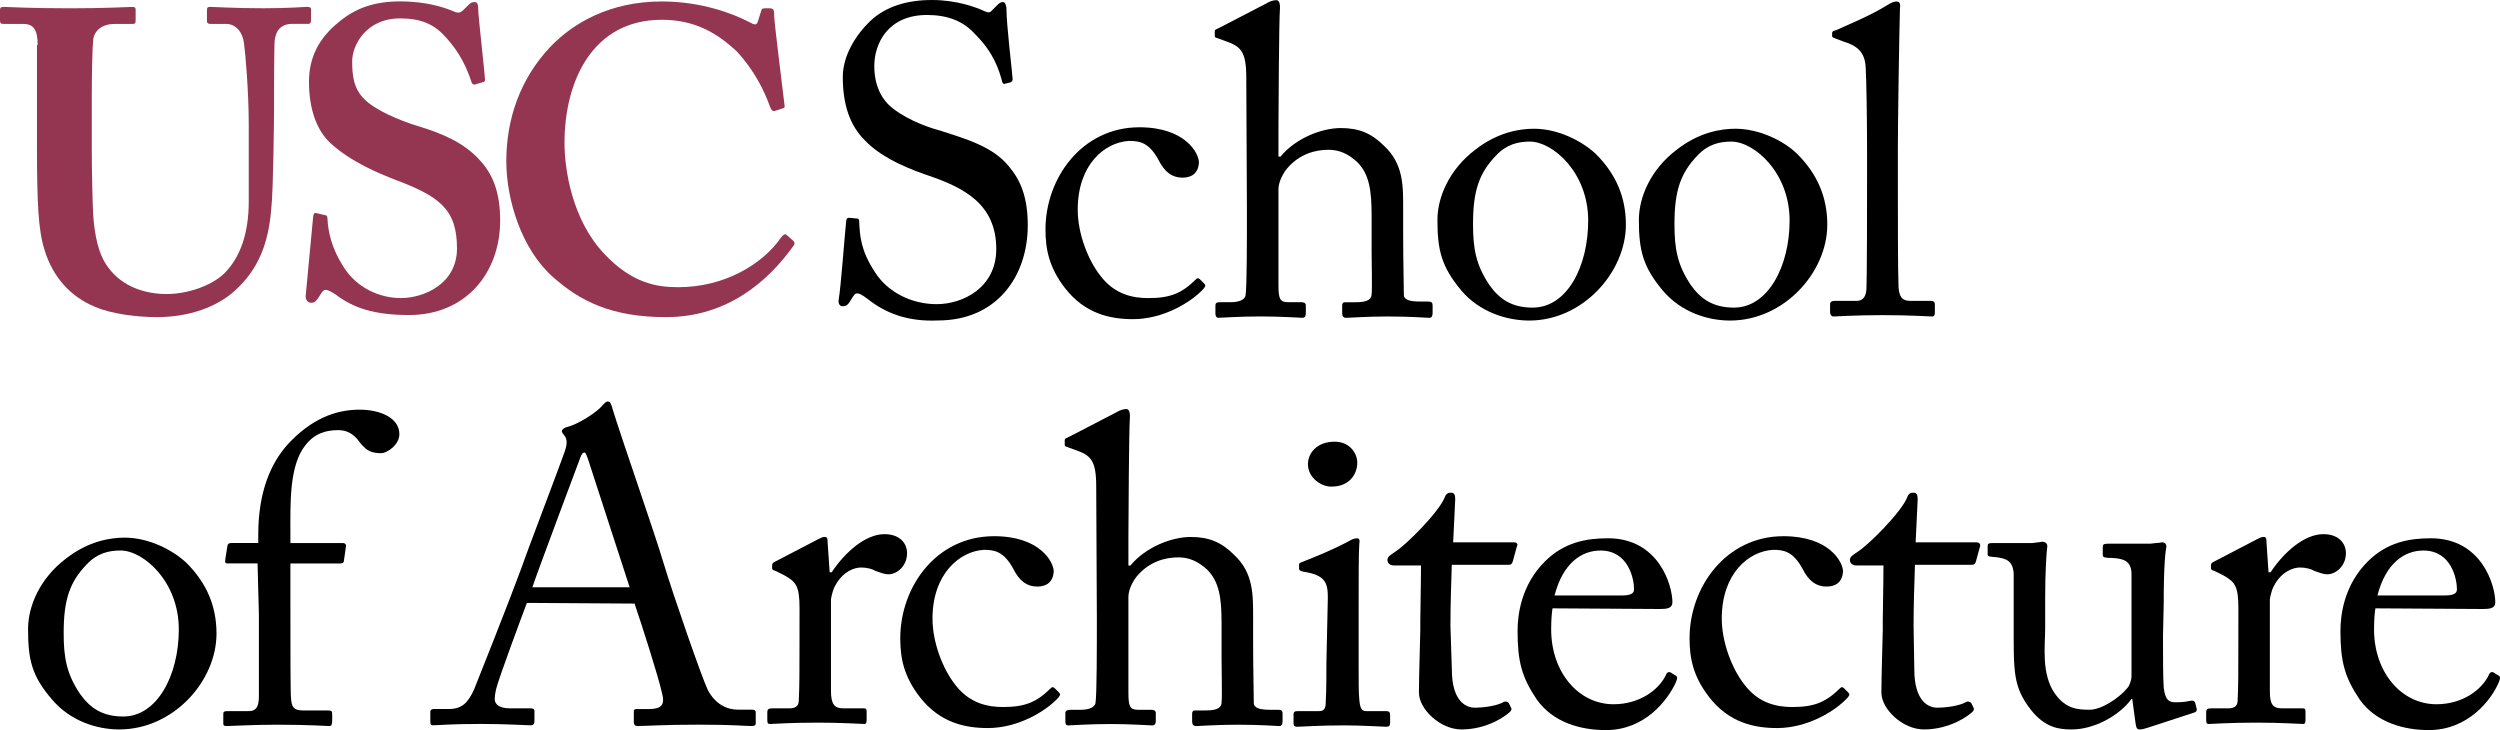<svg width="113" height="33" viewBox="0 0 113 33" fill="none" xmlns="http://www.w3.org/2000/svg">
<path d="M1.702 2.034C1.702 1.387 1.547 1.081 1.051 1.081H0.154C0.031 1.081 0 1.05 0 0.896V0.467C0 0.344 0.031 0.313 0.185 0.313C0.371 0.313 1.3 0.375 3.189 0.375C4.831 0.375 5.761 0.313 5.977 0.313C6.1 0.313 6.131 0.344 6.131 0.436V0.929C6.131 1.052 6.1 1.083 5.977 1.083H5.171C4.582 1.083 4.242 1.42 4.211 1.821C4.18 2.067 4.149 3.204 4.149 4.344V6.742C4.149 7.695 4.18 9.078 4.211 9.694C4.273 10.586 4.427 11.478 4.893 12.091C5.544 12.983 6.597 13.29 7.526 13.29C8.424 13.29 9.508 12.953 10.128 12.368C10.872 11.629 11.243 10.522 11.243 9.109V5.633C11.243 4.094 11.088 2.374 11.027 1.942C10.965 1.449 10.656 1.081 10.221 1.081H9.508C9.385 1.081 9.354 1.019 9.354 0.958V0.465C9.354 0.342 9.385 0.311 9.508 0.311C9.694 0.311 10.592 0.373 11.892 0.373C13.099 0.373 13.719 0.311 13.874 0.311C14.059 0.311 14.059 0.373 14.059 0.465V0.894C14.059 1.017 14.028 1.078 13.936 1.078H13.223C12.51 1.078 12.448 1.633 12.417 1.817C12.386 2.062 12.386 4.738 12.386 5.015C12.386 5.291 12.355 8.644 12.263 9.413C12.139 11.013 11.673 12.181 10.62 13.135C9.815 13.873 8.546 14.334 7.089 14.334C6.16 14.334 5.015 14.18 4.302 13.873C3.187 13.413 2.381 12.521 2.011 11.289C1.733 10.428 1.671 9.168 1.671 6.645V2.032H1.702V2.034Z" fill="#943651"/>
<path d="M14.677 9.722C14.739 9.722 14.801 9.753 14.801 9.876C14.832 10.492 14.986 11.228 15.545 12.089C16.134 13.012 17.156 13.472 18.116 13.472C19.169 13.472 20.656 12.826 20.656 11.228C20.656 9.444 19.851 8.861 17.776 8.092C17.156 7.846 15.856 7.322 14.927 6.461C14.275 5.845 13.966 4.861 13.966 3.693C13.966 2.617 14.399 1.725 15.328 0.986C16.103 0.34 16.97 0.063 18.085 0.063C19.354 0.063 20.16 0.37 20.533 0.524C20.718 0.616 20.842 0.554 20.934 0.462L21.181 0.217C21.274 0.125 21.336 0.094 21.46 0.094C21.583 0.094 21.614 0.217 21.614 0.401C21.614 0.708 21.923 3.415 21.923 3.599C21.923 3.66 21.892 3.721 21.799 3.721L21.491 3.813C21.429 3.844 21.336 3.813 21.305 3.691C21.12 3.136 20.808 2.369 20.098 1.631C19.601 1.076 18.983 0.831 18.085 0.831C16.535 0.831 15.918 2.06 15.918 2.768C15.918 3.415 15.979 3.998 16.476 4.491C16.973 4.984 18.056 5.444 18.86 5.689C19.974 6.027 20.934 6.428 21.647 7.197C22.267 7.844 22.607 8.675 22.607 9.965C22.607 12.332 21.058 14.239 18.489 14.239C16.878 14.239 15.948 13.902 15.176 13.316C14.929 13.163 14.836 13.102 14.713 13.102C14.589 13.102 14.527 13.255 14.403 13.439C14.28 13.623 14.218 13.685 14.064 13.685C13.909 13.685 13.816 13.562 13.816 13.378C13.847 13.132 14.125 10.027 14.156 9.779C14.187 9.656 14.187 9.626 14.28 9.626L14.677 9.722Z" fill="#943651"/>
<path d="M35.861 10.89C35.923 10.952 35.923 11.013 35.892 11.074C34.715 12.736 32.857 14.334 30.1 14.334C27.622 14.334 26.198 13.595 24.991 12.519C23.567 11.258 22.885 9.012 22.885 7.292C22.885 5.385 23.505 3.57 24.867 2.126C25.92 1.019 27.593 0.066 29.915 0.066C31.711 0.066 33.135 0.62 33.848 0.988C34.126 1.142 34.188 1.142 34.25 0.988L34.404 0.495C34.435 0.373 34.466 0.373 34.713 0.373C34.96 0.373 34.991 0.403 34.991 0.679C34.991 1.017 35.393 4.125 35.455 4.708C35.486 4.83 35.455 4.892 35.393 4.892L35.022 5.014C34.929 5.045 34.868 4.984 34.806 4.83C34.559 4.122 34.093 3.169 33.287 2.308C32.42 1.508 31.429 0.894 29.913 0.894C26.785 0.894 25.516 3.662 25.516 6.461C25.516 7.66 25.856 9.937 27.313 11.473C28.582 12.826 29.727 12.981 30.656 12.981C32.793 12.981 34.497 11.905 35.302 10.737C35.395 10.614 35.488 10.553 35.55 10.614L35.861 10.89Z" fill="#943651"/>
<path d="M39.207 13.505C38.96 13.321 38.836 13.26 38.743 13.26C38.62 13.26 38.558 13.413 38.434 13.597C38.311 13.812 38.218 13.843 38.094 13.843C37.971 13.843 37.878 13.751 37.909 13.536C38.002 13.043 38.187 10.553 38.249 9.968C38.28 9.845 38.311 9.845 38.404 9.845L38.712 9.876C38.805 9.876 38.836 9.906 38.836 10.029C38.867 10.645 38.898 11.32 39.549 12.304C40.138 13.227 41.222 13.748 42.337 13.748C43.513 13.748 45.031 13.01 45.031 11.256C45.031 9.227 43.577 8.488 41.966 7.936C41.346 7.721 39.922 7.228 39.085 6.336C38.434 5.69 38.094 4.767 38.094 3.476C38.094 2.492 38.715 1.539 39.333 0.953C40.045 0.276 41.036 0 42.12 0C43.266 0 44.133 0.338 44.473 0.493C44.658 0.585 44.751 0.585 44.844 0.462L45.091 0.217C45.184 0.125 45.245 0.094 45.338 0.094C45.431 0.094 45.493 0.248 45.493 0.432C45.493 1.109 45.74 3.138 45.771 3.568C45.771 3.66 45.74 3.691 45.678 3.721L45.431 3.783C45.369 3.814 45.338 3.783 45.307 3.721C45.153 3.136 44.906 2.369 44.069 1.539C43.542 0.953 42.831 0.677 41.902 0.677C40.136 0.677 39.518 1.968 39.518 2.983C39.518 3.537 39.642 4.182 40.138 4.706C40.727 5.291 41.811 5.72 42.398 5.874C43.76 6.303 44.877 6.643 45.588 7.504C46.115 8.12 46.455 8.887 46.455 10.18C46.455 12.517 45.031 14.485 42.398 14.485C40.97 14.55 39.979 14.121 39.207 13.505Z" fill="black"/>
<path d="M48.713 9.477C48.713 10.553 49.176 11.752 49.735 12.46C50.386 13.321 51.222 13.474 51.902 13.474C52.893 13.474 53.42 13.26 54.069 12.613C54.1 12.582 54.162 12.552 54.224 12.613L54.409 12.797C54.502 12.889 54.502 12.92 54.409 13.043C53.82 13.689 52.551 14.426 51.22 14.426C50.167 14.426 49.053 14.18 48.154 13.043C47.411 12.089 47.256 11.259 47.256 10.367C47.256 8.061 48.898 5.753 51.498 5.753C53.573 5.753 54.193 6.921 54.193 7.353C54.162 7.813 53.884 8.03 53.449 8.03C52.986 8.03 52.644 7.785 52.365 7.23C51.933 6.43 51.498 6.369 51.035 6.369C49.92 6.433 48.713 7.447 48.713 9.477Z" fill="black"/>
<path d="M56.332 3.511C56.332 2.312 56.085 2.097 55.372 1.85L55.032 1.727C54.908 1.696 54.908 1.666 54.908 1.604V1.42C54.908 1.328 54.97 1.328 55.155 1.236L57.23 0.16C57.385 0.068 57.539 0.007 57.694 0.007C57.817 0.007 57.879 0.16 57.848 0.5C57.817 0.837 57.786 4.835 57.786 5.819V7.079H57.879C58.561 6.248 59.737 5.788 60.605 5.788C61.441 5.788 61.997 6.034 62.556 6.588C63.454 7.419 63.423 8.434 63.423 9.479V10.617C63.423 11.723 63.454 12.953 63.454 13.323C63.454 13.569 63.763 13.63 64.198 13.63H64.538C64.692 13.63 64.754 13.661 64.754 13.814V14.121C64.754 14.274 64.723 14.366 64.6 14.366C64.445 14.366 63.825 14.305 62.71 14.305C61.75 14.305 61.037 14.366 60.852 14.366C60.728 14.366 60.666 14.305 60.666 14.152V13.814C60.666 13.722 60.697 13.661 60.79 13.661H61.254C61.593 13.661 61.997 13.63 61.997 13.293C62.028 13.016 61.997 11.971 61.997 11.355V9.755C61.997 8.648 61.905 7.879 61.346 7.325C60.945 6.956 60.541 6.77 60.046 6.77C59.457 6.77 58.746 6.954 58.188 7.601C58.003 7.816 57.786 8.217 57.786 8.554V12.859C57.786 13.505 57.848 13.659 58.219 13.659H58.808C58.932 13.659 59.024 13.689 59.024 13.812V14.149C59.024 14.272 58.993 14.364 58.87 14.364C58.715 14.364 57.91 14.303 56.981 14.303C55.99 14.303 55.246 14.364 55.06 14.364C54.999 14.364 54.937 14.303 54.937 14.18V13.812C54.937 13.659 55.03 13.659 55.246 13.659H55.648C55.957 13.659 56.268 13.566 56.299 13.352C56.361 12.983 56.361 10.798 56.361 9.538L56.332 3.511Z" fill="black"/>
<path d="M66.056 13.137C65.158 12.061 64.972 11.322 64.972 9.939C64.972 8.924 65.5 7.664 66.676 6.772C67.698 5.972 68.689 5.819 69.34 5.819C70.424 5.819 71.508 6.373 72.128 6.956C73.026 7.848 73.49 8.894 73.49 10.154C73.49 12.306 71.538 14.489 69.124 14.489C68.131 14.489 66.893 14.121 66.056 13.137ZM71.786 9.968C71.786 7.785 70.174 6.4 69.153 6.4C68.625 6.4 68.1 6.522 67.634 7.016C66.859 7.815 66.581 8.615 66.581 10.121C66.581 11.228 66.705 11.966 67.325 12.889C67.789 13.536 68.347 13.904 69.276 13.904C70.826 13.904 71.786 12.059 71.786 9.968Z" fill="black"/>
<path d="M75.16 13.137C74.262 12.061 74.077 11.322 74.077 9.939C74.077 8.924 74.604 7.664 75.781 6.772C76.802 5.972 77.793 5.819 78.445 5.819C79.528 5.819 80.643 6.373 81.232 6.956C82.13 7.848 82.594 8.894 82.594 10.154C82.594 12.306 80.643 14.489 78.197 14.489C77.204 14.489 75.997 14.121 75.16 13.137ZM80.89 9.968C80.89 7.785 79.279 6.4 78.257 6.4C77.729 6.4 77.204 6.522 76.738 7.016C75.964 7.815 75.686 8.615 75.686 10.121C75.686 11.228 75.809 11.966 76.429 12.889C76.893 13.536 77.451 13.904 78.38 13.904C79.899 13.904 80.89 12.059 80.89 9.968Z" fill="black"/>
<path d="M85.783 8.37C85.783 9.385 85.783 12.367 85.814 12.983C85.845 13.321 85.907 13.599 86.342 13.599H87.24C87.425 13.599 87.456 13.661 87.456 13.783V14.121C87.456 14.244 87.425 14.305 87.333 14.305C87.209 14.305 86.311 14.244 85.103 14.244C83.834 14.244 83.029 14.305 82.874 14.305C82.781 14.305 82.72 14.213 82.72 14.121V13.783C82.72 13.661 82.751 13.599 82.967 13.599H83.927C84.143 13.599 84.329 13.476 84.36 13.106C84.391 12.49 84.391 9.109 84.391 7.971V6.742C84.391 5.359 84.36 3.544 84.329 3.051C84.298 2.374 83.958 2.067 83.338 1.883L82.936 1.729C82.843 1.698 82.812 1.668 82.812 1.637V1.484C82.812 1.422 82.874 1.392 82.998 1.361C83.68 1.054 84.578 0.684 85.32 0.223C85.505 0.101 85.629 0.07 85.721 0.07C85.876 0.07 85.907 0.162 85.876 0.438C85.845 1.514 85.783 5.604 85.783 6.711V8.37Z" fill="black"/>
<path d="M2.353 31.619C1.424 30.543 1.269 29.805 1.269 28.422C1.269 27.407 1.797 26.147 2.973 25.255C3.995 24.455 4.986 24.301 5.637 24.301C6.721 24.301 7.804 24.856 8.424 25.439C9.323 26.331 9.786 27.376 9.786 28.636C9.786 30.789 7.835 32.971 5.39 32.971C4.396 32.971 3.189 32.603 2.353 31.619ZM8.082 28.45C8.082 26.267 6.471 24.882 5.449 24.882C4.922 24.882 4.396 25.005 3.931 25.498C3.156 26.298 2.878 27.098 2.878 28.604C2.878 29.71 3.002 30.449 3.622 31.372C4.085 32.018 4.644 32.386 5.573 32.386C7.091 32.386 8.082 30.541 8.082 28.45Z" fill="black"/>
<path d="M11.642 25.467H10.281C10.188 25.467 10.157 25.436 10.188 25.252L10.281 24.667C10.312 24.544 10.373 24.544 10.528 24.544H11.673V24.176C11.673 22.239 12.232 20.948 13.004 20.087C14.057 18.949 15.141 18.517 16.255 18.517C17.184 18.517 18.052 18.886 18.052 19.624C18.052 20.084 17.524 20.485 17.215 20.485C17.03 20.485 16.814 20.455 16.657 20.363C16.471 20.271 16.255 19.994 16.193 19.902C15.946 19.596 15.666 19.442 15.295 19.442C14.768 19.442 14.242 19.565 13.808 20.119C13.064 21.042 13.126 22.765 13.126 24.148V24.547H15.509C15.633 24.547 15.664 24.669 15.633 24.731L15.54 25.377C15.509 25.469 15.447 25.469 15.293 25.469H13.126V27.223C13.126 29.559 13.126 31.343 13.156 31.588C13.187 31.926 13.249 32.112 13.684 32.112H14.799C14.984 32.112 15.015 32.143 15.015 32.266V32.572C15.015 32.726 14.984 32.818 14.891 32.818C14.768 32.818 14.024 32.757 12.508 32.757C11.424 32.757 10.402 32.818 10.248 32.818C10.124 32.818 10.093 32.787 10.093 32.695V32.266C10.093 32.174 10.124 32.143 10.278 32.143H11.239C11.609 32.143 11.702 31.898 11.702 31.466V27.775L11.642 25.467Z" fill="black"/>
<path d="M23.815 27.251C23.629 27.744 22.515 30.727 22.422 31.157C22.391 31.279 22.36 31.494 22.36 31.586C22.36 31.863 22.607 32.016 23.042 32.016H23.971C24.095 32.016 24.157 32.047 24.157 32.139V32.599C24.157 32.722 24.095 32.783 24.002 32.783C23.724 32.783 22.919 32.722 21.742 32.722C20.288 32.722 19.853 32.783 19.575 32.783C19.482 32.783 19.451 32.752 19.451 32.63V32.169C19.451 32.077 19.544 32.047 19.606 32.047H20.288C20.877 32.047 21.155 31.77 21.433 31.154C21.557 30.848 23.013 27.188 23.601 25.588C23.724 25.189 25.335 20.974 25.521 20.422C25.582 20.238 25.675 19.962 25.552 19.745C25.49 19.653 25.397 19.561 25.397 19.499C25.397 19.438 25.428 19.377 25.582 19.315C26.141 19.192 27.006 18.607 27.225 18.331C27.317 18.239 27.379 18.147 27.472 18.147C27.595 18.147 27.626 18.27 27.688 18.485C28.059 19.714 29.608 24.143 29.979 25.404C30.442 26.942 31.714 30.6 31.992 31.185C32.332 31.832 32.859 32.077 33.354 32.077H34.005C34.128 32.077 34.159 32.139 34.159 32.2V32.693C34.159 32.785 34.097 32.816 33.974 32.816C33.634 32.816 33.199 32.755 31.59 32.755C29.948 32.755 29.237 32.816 28.803 32.816C28.71 32.816 28.648 32.755 28.648 32.632V32.172C28.648 32.049 28.71 32.049 28.834 32.049H29.33C29.889 32.049 30.074 31.865 29.919 31.31C29.765 30.602 28.959 28.082 28.681 27.282L23.815 27.251ZM28.46 26.543C28.275 25.958 26.664 21.038 26.571 20.731C26.509 20.578 26.479 20.455 26.417 20.455C26.324 20.455 26.262 20.578 26.201 20.762C26.108 21.007 24.218 26.05 24.064 26.543H28.46Z" fill="black"/>
<path d="M36.139 27.497C36.139 26.482 35.985 26.298 35.426 25.989L35.055 25.805C34.932 25.774 34.901 25.744 34.901 25.682V25.559C34.901 25.467 34.932 25.437 35.055 25.375L37.006 24.36C37.13 24.299 37.192 24.268 37.285 24.268C37.408 24.268 37.408 24.391 37.408 24.514L37.501 25.866H37.593C38.183 24.974 39.112 24.144 39.977 24.144C40.659 24.144 40.999 24.542 40.999 25.005C40.999 25.59 40.536 25.958 40.163 25.958C39.946 25.958 39.761 25.866 39.573 25.805C39.419 25.713 39.172 25.651 38.922 25.651C38.613 25.651 38.086 25.835 37.746 26.482C37.622 26.697 37.56 27.067 37.56 27.098V31.218C37.56 31.834 37.715 32.018 38.119 32.018H39.048C39.172 32.018 39.172 32.08 39.172 32.202V32.54C39.172 32.663 39.141 32.724 39.079 32.724C38.955 32.724 38.057 32.663 36.973 32.663C35.735 32.663 34.899 32.724 34.806 32.724C34.713 32.724 34.682 32.693 34.682 32.54V32.202C34.682 32.08 34.713 32.018 34.899 32.018H35.673C35.982 32.018 36.106 31.895 36.106 31.65C36.137 31.003 36.137 30.298 36.137 29.283L36.139 27.497Z" fill="black"/>
<path d="M42.149 27.959C42.149 29.035 42.612 30.234 43.171 30.942C43.822 31.803 44.658 31.957 45.338 31.957C46.329 31.957 46.857 31.742 47.505 31.096C47.536 31.065 47.598 31.034 47.66 31.096L47.845 31.28C47.938 31.372 47.938 31.402 47.845 31.525C47.256 32.172 45.987 32.908 44.656 32.908C43.603 32.908 42.489 32.663 41.59 31.525C40.847 30.572 40.692 29.741 40.692 28.849C40.692 26.543 42.303 24.236 44.934 24.236C47.009 24.236 47.629 25.404 47.629 25.835C47.598 26.296 47.32 26.513 46.885 26.513C46.422 26.513 46.08 26.267 45.802 25.713C45.369 24.913 44.934 24.852 44.471 24.852C43.387 24.915 42.149 25.93 42.149 27.959Z" fill="black"/>
<path d="M49.549 21.994C49.549 20.795 49.302 20.58 48.589 20.332L48.249 20.209C48.126 20.179 48.126 20.148 48.126 20.087V19.903C48.126 19.811 48.188 19.811 48.373 19.718L50.448 18.642C50.602 18.55 50.757 18.489 50.911 18.489C51.035 18.489 51.096 18.642 51.066 18.982C51.035 19.32 51.004 23.317 51.004 24.301V25.561H51.096C51.779 24.731 52.955 24.271 53.822 24.271C54.659 24.271 55.215 24.516 55.773 25.071C56.672 25.901 56.641 26.916 56.641 27.961V29.068C56.641 30.175 56.672 31.404 56.672 31.775C56.672 32.02 56.981 32.082 57.415 32.082H57.755C57.91 32.082 57.972 32.112 57.972 32.266V32.573C57.972 32.726 57.941 32.818 57.817 32.818C57.694 32.818 57.042 32.757 55.928 32.757C54.968 32.757 54.255 32.818 54.069 32.818C53.946 32.818 53.884 32.757 53.884 32.603V32.266C53.884 32.174 53.915 32.112 54.008 32.112H54.471C54.811 32.112 55.215 32.082 55.215 31.744C55.246 31.468 55.215 30.423 55.215 29.807V28.176C55.215 27.069 55.122 26.3 54.564 25.748C54.162 25.38 53.758 25.193 53.264 25.193C52.675 25.193 51.964 25.377 51.406 26.024C51.22 26.239 51.004 26.64 51.004 26.977V31.282C51.004 31.928 51.066 32.082 51.436 32.082H52.026C52.149 32.082 52.242 32.112 52.242 32.235V32.573C52.242 32.695 52.211 32.788 52.087 32.788C51.933 32.788 51.127 32.726 50.198 32.726C49.207 32.726 48.463 32.788 48.278 32.788C48.185 32.788 48.154 32.726 48.154 32.603V32.235C48.154 32.112 48.247 32.082 48.463 32.082H48.865C49.174 32.082 49.485 31.99 49.516 31.775C49.578 31.407 49.578 29.222 49.578 27.961L49.549 21.994Z" fill="black"/>
<path d="M60.018 27.006C60.018 26.328 59.894 25.991 58.903 25.838C58.779 25.807 58.718 25.776 58.718 25.715V25.531C58.718 25.469 58.749 25.439 58.841 25.408C59.462 25.163 60.234 24.854 60.978 24.455C61.132 24.363 61.225 24.332 61.349 24.332C61.441 24.332 61.472 24.424 61.441 24.577C61.41 24.915 61.41 26.147 61.41 27.775V29.927C61.41 30.697 61.41 31.404 61.441 31.619C61.472 31.987 61.534 32.143 61.75 32.143H62.648C62.803 32.143 62.834 32.204 62.834 32.327V32.665C62.834 32.787 62.803 32.849 62.648 32.849C62.494 32.849 61.565 32.787 60.759 32.787C59.614 32.787 58.839 32.849 58.623 32.849C58.53 32.849 58.468 32.818 58.468 32.695V32.296C58.468 32.174 58.53 32.143 58.654 32.143H59.614C59.83 32.143 59.923 32.051 59.923 31.744C59.954 31.159 59.954 30.545 59.954 29.96L60.018 27.006ZM59.119 20.979C59.119 20.485 59.521 19.964 60.327 19.964C61.009 19.964 61.349 20.488 61.349 20.917C61.349 21.441 60.978 21.993 60.203 21.993C59.77 22.024 59.119 21.623 59.119 20.979Z" fill="black"/>
<path d="M65.624 30.265C65.624 31.742 66.306 31.987 66.645 31.987C67.109 31.987 67.667 31.895 67.945 31.742C68.038 31.681 68.131 31.711 68.193 31.773L68.285 31.957C68.347 32.049 68.316 32.11 68.254 32.172C68.069 32.356 67.233 32.971 66.056 32.971C65.096 32.971 64.136 32.049 64.136 31.31C64.136 30.51 64.198 28.757 64.198 28.481V28.051C64.198 27.683 64.229 26.39 64.229 25.559H63.021C62.836 25.559 62.712 25.467 62.712 25.314C62.712 25.16 62.836 25.099 63.052 24.946C63.516 24.669 65.065 23.131 65.312 22.454C65.374 22.3 65.467 22.27 65.591 22.27C65.745 22.27 65.776 22.392 65.776 22.576L65.683 24.514H68.44C68.563 24.514 68.625 24.606 68.563 24.698L68.378 25.375C68.347 25.467 68.316 25.529 68.193 25.529H65.621C65.591 26.421 65.56 27.374 65.56 28.297L65.624 30.265Z" fill="black"/>
<path d="M70.174 27.497C70.144 27.681 70.113 27.99 70.113 28.45C70.113 30.388 71.351 31.832 72.931 31.832C74.138 31.832 75.006 31.155 75.315 30.48C75.346 30.388 75.438 30.357 75.5 30.388L75.747 30.541C75.809 30.572 75.84 30.633 75.747 30.848C75.377 31.648 74.355 33 72.589 33C71.444 33 70.205 32.663 69.462 31.617C68.78 30.602 68.594 29.895 68.594 28.512C68.594 27.742 68.78 26.421 69.832 25.375C70.7 24.514 71.691 24.33 72.682 24.33C74.973 24.33 75.593 26.451 75.593 27.221C75.593 27.497 75.346 27.527 75.035 27.527L70.174 27.497ZM73.333 26.914C73.704 26.914 73.86 26.822 73.86 26.638C73.86 26.177 73.613 24.884 72.342 24.884C71.475 24.884 70.638 25.47 70.267 26.914H73.333Z" fill="black"/>
<path d="M77.824 27.959C77.824 29.035 78.288 30.234 78.846 30.942C79.497 31.803 80.334 31.957 81.014 31.957C82.005 31.957 82.532 31.742 83.181 31.096C83.212 31.065 83.274 31.034 83.335 31.096L83.521 31.28C83.614 31.372 83.614 31.402 83.521 31.525C82.932 32.172 81.662 32.908 80.332 32.908C79.279 32.908 78.164 32.663 77.266 31.525C76.522 30.572 76.368 29.741 76.368 28.849C76.368 26.543 78.01 24.236 80.61 24.236C82.684 24.236 83.305 25.404 83.305 25.835C83.274 26.296 82.996 26.513 82.561 26.513C82.097 26.513 81.755 26.267 81.477 25.713C81.044 24.913 80.61 24.852 80.146 24.852C79.032 24.915 77.824 25.93 77.824 27.959Z" fill="black"/>
<path d="M86.527 30.265C86.527 31.742 87.209 31.987 87.549 31.987C88.012 31.987 88.571 31.895 88.849 31.742C88.941 31.681 89.034 31.711 89.096 31.773L89.189 31.957C89.25 32.049 89.219 32.11 89.158 32.172C88.972 32.356 88.136 32.971 86.96 32.971C85.999 32.971 85.039 32.049 85.039 31.31C85.039 30.51 85.101 28.757 85.101 28.481V28.051C85.101 27.683 85.132 26.39 85.132 25.559H83.925C83.739 25.559 83.616 25.467 83.616 25.314C83.616 25.16 83.739 25.099 83.956 24.946C84.419 24.669 85.969 23.131 86.216 22.454C86.278 22.3 86.37 22.27 86.494 22.27C86.648 22.27 86.679 22.392 86.679 22.576L86.587 24.514H89.343C89.467 24.514 89.528 24.606 89.498 24.698L89.312 25.375C89.281 25.467 89.25 25.529 89.127 25.529H86.556C86.525 26.421 86.494 27.374 86.494 28.297L86.527 30.265Z" fill="black"/>
<path d="M97.768 28.728C97.768 29.682 97.768 30.635 97.799 31.065C97.86 31.681 98.077 31.742 98.326 31.742C98.45 31.742 98.728 31.742 98.977 31.681C99.132 31.65 99.194 31.681 99.224 31.773L99.286 32.018C99.317 32.141 99.255 32.172 99.194 32.202L97.119 32.88C96.995 32.91 96.872 32.971 96.717 32.971C96.624 32.971 96.563 32.941 96.532 32.726L96.377 31.589H96.346C95.788 32.358 94.642 32.971 93.651 32.971C93.093 32.971 92.444 32.91 91.793 32.08C90.987 31.034 91.018 30.387 91.018 28.205V25.93C90.987 25.375 90.709 25.252 90.275 25.191C89.935 25.16 89.842 25.16 89.842 25.068V24.7C89.842 24.577 89.873 24.547 90.058 24.547H91.824C91.948 24.547 92.009 24.516 92.102 24.516C92.195 24.516 92.257 24.485 92.318 24.485C92.442 24.485 92.566 24.577 92.535 24.731C92.504 24.915 92.442 25.838 92.442 27.006V28.389C92.442 29.189 92.257 30.449 92.875 31.341C93.371 32.049 93.927 32.08 94.455 32.08C94.982 32.08 95.786 31.556 96.159 31.095C96.251 31.003 96.344 30.727 96.344 30.572V25.897C96.313 25.342 95.973 25.25 95.477 25.22C95.137 25.22 95.044 25.189 95.044 25.097V24.759C95.044 24.606 95.075 24.575 95.291 24.575H97.15C97.273 24.575 97.397 24.544 97.49 24.544C97.582 24.544 97.675 24.514 97.737 24.514C97.86 24.514 97.922 24.606 97.922 24.698C97.891 24.882 97.799 25.375 97.799 27.313L97.768 28.728Z" fill="black"/>
<path d="M101.175 27.497C101.175 26.482 101.021 26.298 100.463 25.989L100.092 25.805C99.968 25.774 99.937 25.744 99.937 25.682V25.559C99.937 25.467 99.968 25.437 100.092 25.375L102.043 24.36C102.166 24.299 102.228 24.268 102.321 24.268C102.445 24.268 102.445 24.391 102.445 24.514L102.537 25.866H102.63C103.219 24.974 104.148 24.144 105.014 24.144C105.696 24.144 106.035 24.542 106.035 25.005C106.035 25.59 105.572 25.958 105.199 25.958C104.983 25.958 104.797 25.866 104.61 25.805C104.455 25.713 104.208 25.651 103.959 25.651C103.65 25.651 103.122 25.835 102.782 26.482C102.659 26.697 102.597 27.067 102.597 27.098V31.218C102.597 31.834 102.72 32.018 103.155 32.018H104.084C104.208 32.018 104.208 32.08 104.208 32.202V32.54C104.208 32.663 104.177 32.724 104.115 32.724C103.992 32.724 103.093 32.663 102.01 32.663C100.772 32.663 99.935 32.724 99.842 32.724C99.75 32.724 99.719 32.693 99.719 32.54V32.202C99.719 32.08 99.75 32.018 99.935 32.018H100.71C101.019 32.018 101.142 31.895 101.142 31.65C101.173 31.003 101.173 30.298 101.173 29.283L101.175 27.497Z" fill="black"/>
<path d="M107.369 27.497C107.338 27.681 107.307 27.99 107.307 28.45C107.307 30.388 108.545 31.832 110.125 31.832C111.333 31.832 112.2 31.155 112.509 30.48C112.54 30.388 112.633 30.357 112.694 30.388L112.942 30.541C113.003 30.572 113.034 30.633 112.942 30.848C112.602 31.648 111.549 33 109.783 33C108.669 33 107.4 32.663 106.656 31.617C105.974 30.602 105.788 29.895 105.788 28.512C105.788 27.742 105.974 26.421 107.027 25.375C107.894 24.514 108.885 24.33 109.876 24.33C112.167 24.33 112.787 26.451 112.787 27.221C112.787 27.497 112.54 27.527 112.229 27.527L107.369 27.497ZM110.527 26.914C110.898 26.914 111.054 26.822 111.054 26.638C111.054 26.177 110.807 24.884 109.536 24.884C108.669 24.884 107.832 25.47 107.461 26.914H110.527Z" fill="black"/>
</svg>
